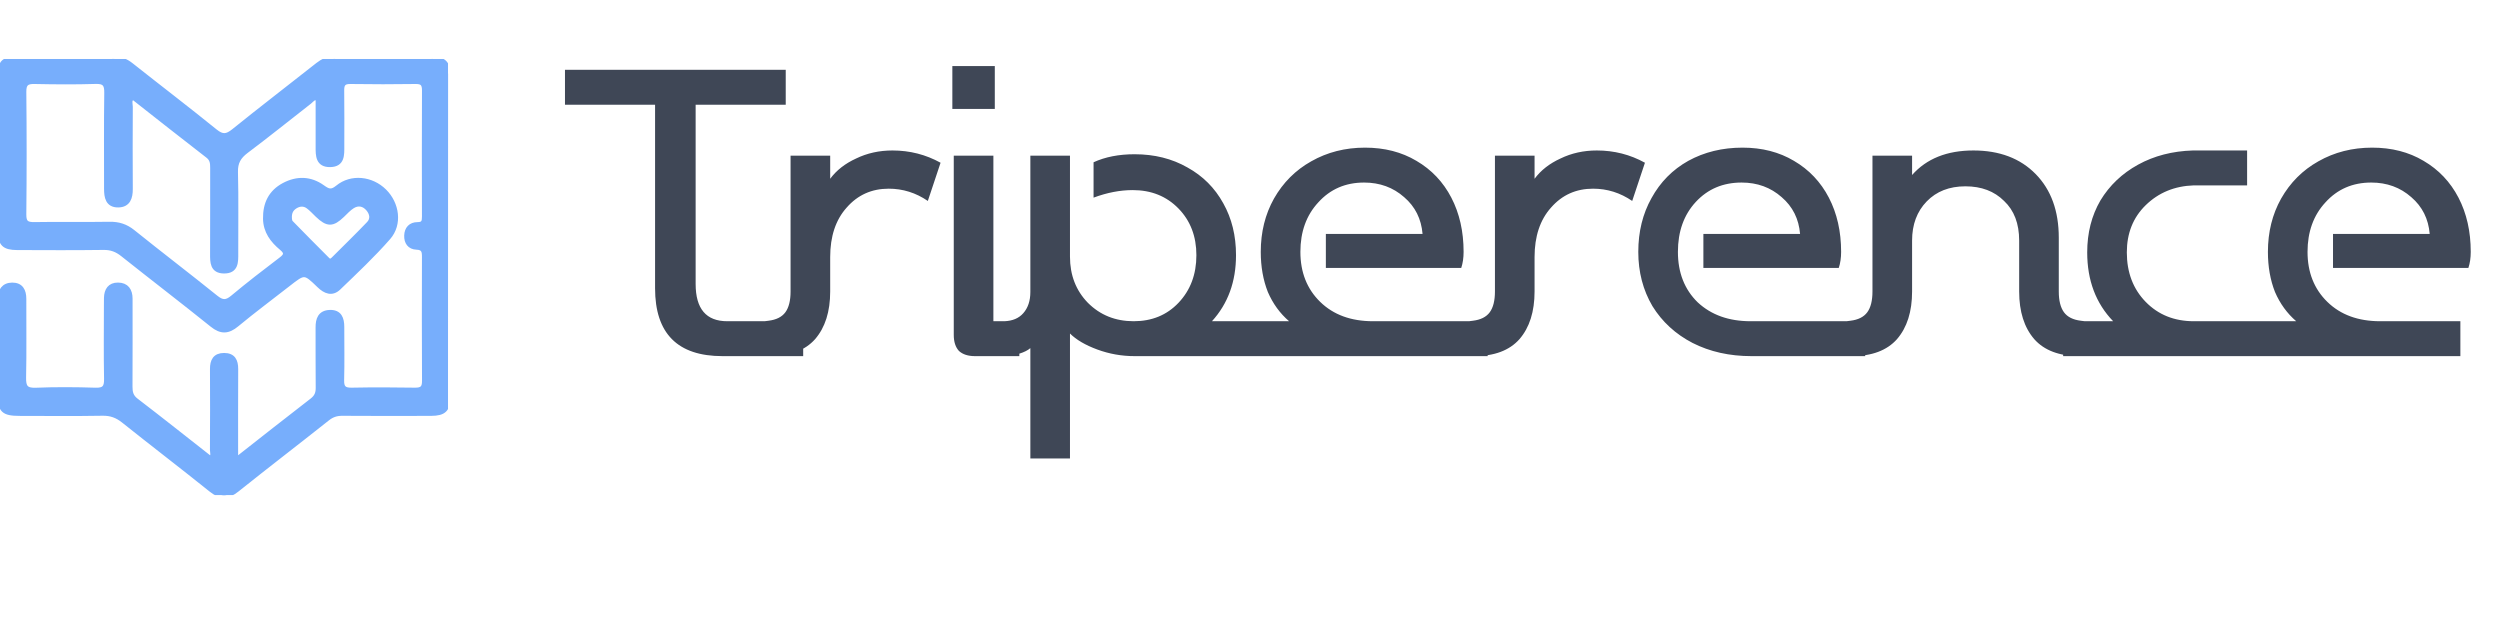 <svg width="212" height="54" viewBox="0 0 212 54" fill="none" xmlns="http://www.w3.org/2000/svg">
<path d="M68.11 27.24V30.2H61.27C57.457 30.2 55.55 28.28 55.55 24.44V8.88H47.91V5.92H66.63V8.88H58.99V24.08C58.99 26.187 59.884 27.24 61.67 27.24H68.11ZM64.84 30.2V27.24L65.16 27.2C65.826 27.12 66.306 26.88 66.6 26.48C66.893 26.08 67.04 25.493 67.04 24.72V13.2H70.4V15.16C70.933 14.44 71.666 13.867 72.6 13.44C73.533 12.987 74.56 12.76 75.68 12.76C77.146 12.76 78.506 13.107 79.76 13.8L78.68 17.04C77.666 16.347 76.56 16 75.36 16C73.92 16 72.733 16.533 71.8 17.6C70.866 18.64 70.4 20.04 70.4 21.8V24.72C70.4 26.427 69.973 27.773 69.12 28.76C68.266 29.72 66.986 30.2 65.28 30.2H64.84ZM80.759 5.6H84.359V9.24H80.759V5.6ZM86.439 27.24V30.2H82.679C82.092 30.2 81.639 30.053 81.319 29.76C81.025 29.44 80.879 28.987 80.879 28.4V13.2H84.239V27.24H86.439ZM106.854 27.24V30.2H96.214C95.121 30.2 94.067 30.013 93.054 29.64C92.041 29.267 91.267 28.813 90.734 28.28V38.88H87.374V29.52C87.161 29.707 86.841 29.867 86.414 30C86.014 30.133 85.601 30.2 85.174 30.2V27.24C85.867 27.213 86.401 26.987 86.774 26.56C87.174 26.107 87.374 25.507 87.374 24.76V13.2H90.734V21.76C90.734 23.333 91.241 24.64 92.254 25.68C93.294 26.72 94.587 27.24 96.134 27.24C97.681 27.24 98.947 26.72 99.934 25.68C100.947 24.613 101.454 23.267 101.454 21.64C101.454 20.04 100.947 18.72 99.934 17.68C98.921 16.64 97.627 16.12 96.054 16.12C94.987 16.12 93.881 16.333 92.734 16.76V13.76C93.721 13.307 94.881 13.08 96.214 13.08C97.894 13.08 99.387 13.453 100.694 14.2C102.001 14.92 103.014 15.933 103.734 17.24C104.454 18.52 104.814 19.987 104.814 21.64C104.814 23.88 104.134 25.747 102.774 27.24H106.854ZM126.153 27.24V30.2H104.873V27.24H109.313C108.539 26.573 107.939 25.747 107.513 24.76C107.113 23.747 106.913 22.613 106.913 21.36C106.913 19.68 107.286 18.173 108.033 16.84C108.806 15.48 109.859 14.427 111.193 13.68C112.553 12.907 114.073 12.52 115.753 12.52C117.406 12.52 118.859 12.893 120.113 13.64C121.393 14.387 122.379 15.427 123.073 16.76C123.766 18.093 124.113 19.627 124.113 21.36C124.113 21.867 124.046 22.32 123.913 22.72H112.433V19.84H120.633C120.526 18.56 120.006 17.52 119.073 16.72C118.139 15.893 117.006 15.48 115.673 15.48C114.099 15.48 112.806 16.04 111.793 17.16C110.779 18.253 110.273 19.653 110.273 21.36C110.273 23.093 110.833 24.507 111.953 25.6C113.073 26.693 114.566 27.24 116.433 27.24H126.153ZM124.571 30.2V27.24L124.891 27.2C125.558 27.12 126.038 26.88 126.331 26.48C126.624 26.08 126.771 25.493 126.771 24.72V13.2H130.131V15.16C130.664 14.44 131.398 13.867 132.331 13.44C133.264 12.987 134.291 12.76 135.411 12.76C136.878 12.76 138.238 13.107 139.491 13.8L138.411 17.04C137.398 16.347 136.291 16 135.091 16C133.651 16 132.464 16.533 131.531 17.6C130.598 18.64 130.131 20.04 130.131 21.8V24.72C130.131 26.427 129.704 27.773 128.851 28.76C127.998 29.72 126.718 30.2 125.011 30.2H124.571ZM158.167 27.24V30.2H148.527C146.66 30.2 144.993 29.827 143.527 29.08C142.087 28.333 140.953 27.293 140.127 25.96C139.327 24.6 138.927 23.067 138.927 21.36C138.927 19.653 139.3 18.133 140.047 16.8C140.793 15.44 141.833 14.387 143.167 13.64C144.527 12.893 146.06 12.52 147.767 12.52C149.42 12.52 150.873 12.893 152.127 13.64C153.407 14.387 154.393 15.427 155.087 16.76C155.78 18.093 156.127 19.627 156.127 21.36C156.127 21.867 156.06 22.32 155.927 22.72H144.447V19.84H152.647C152.54 18.56 152.02 17.52 151.087 16.72C150.153 15.893 149.02 15.48 147.687 15.48C146.113 15.48 144.82 16.027 143.807 17.12C142.793 18.213 142.287 19.627 142.287 21.36C142.287 23.12 142.847 24.547 143.967 25.64C145.113 26.707 146.607 27.24 148.447 27.24H158.167ZM156.585 30.2V27.24L156.905 27.2C157.572 27.12 158.052 26.88 158.345 26.48C158.638 26.08 158.785 25.493 158.785 24.72V13.2H162.145V14.84C163.372 13.453 165.105 12.76 167.345 12.76C169.558 12.76 171.318 13.427 172.625 14.76C173.932 16.093 174.585 17.893 174.585 20.16V24.72C174.585 25.493 174.732 26.08 175.025 26.48C175.318 26.88 175.798 27.12 176.465 27.2L176.785 27.24V30.2H176.345C174.638 30.2 173.358 29.72 172.505 28.76C171.652 27.773 171.225 26.427 171.225 24.72V20.4C171.225 18.96 170.798 17.84 169.945 17.04C169.118 16.213 168.025 15.8 166.665 15.8C165.305 15.8 164.212 16.227 163.385 17.08C162.558 17.933 162.145 19.04 162.145 20.4V24.72C162.145 26.427 161.718 27.773 160.865 28.76C160.012 29.72 158.732 30.2 157.025 30.2H156.585ZM191.955 27.24V30.2H174.955V27.24H179.195C177.729 25.72 176.995 23.773 176.995 21.4C176.995 19.747 177.369 18.28 178.115 17C178.889 15.72 179.955 14.707 181.315 13.96C182.675 13.213 184.222 12.813 185.955 12.76H187.475H190.555V15.72H187.555H186.035C184.409 15.773 183.049 16.333 181.955 17.4C180.889 18.44 180.355 19.773 180.355 21.4C180.355 23.107 180.889 24.507 181.955 25.6C183.022 26.693 184.382 27.24 186.035 27.24H191.955ZM208.639 27.24V30.2H190.279V27.24H194.719C193.945 26.573 193.345 25.747 192.919 24.76C192.519 23.747 192.319 22.613 192.319 21.36C192.319 19.68 192.692 18.173 193.439 16.84C194.212 15.48 195.265 14.427 196.599 13.68C197.959 12.907 199.479 12.52 201.159 12.52C202.812 12.52 204.265 12.893 205.519 13.64C206.799 14.387 207.785 15.427 208.479 16.76C209.172 18.093 209.519 19.627 209.519 21.36C209.519 21.867 209.452 22.32 209.319 22.72H197.839V19.84H206.039C205.932 18.56 205.412 17.52 204.479 16.72C203.545 15.893 202.412 15.48 201.079 15.48C199.505 15.48 198.212 16.04 197.199 17.16C196.185 18.253 195.679 19.653 195.679 21.36C195.679 23.093 196.239 24.507 197.359 25.6C198.479 26.693 199.972 27.24 201.839 27.24H208.639Z" fill="#3F4756"/>
<g clip-path="url(#clip0_41_168)">
<mask id="path-2-outside-1_41_168" maskUnits="userSpaceOnUse" x="-1" y="4" width="40" height="39" fill="black">
<rect fill="white" x="-1" y="4" width="40" height="39"/>
<path d="M36.72 5C33.914 5.027 31.106 5.019 28.297 5C27.765 4.997 27.363 5.175 26.955 5.497C24.585 7.373 22.179 9.209 19.825 11.111C19.23 11.591 18.855 11.632 18.238 11.13C15.89 9.226 13.481 7.393 11.111 5.513C10.675 5.169 10.243 4.995 9.675 5C6.935 5.022 4.193 5.006 1.451 5.011C0.291 5.014 0.029 5.254 0.026 6.372C0.018 10.786 0.018 15.197 0.026 19.611C0.026 20.683 0.36 21 1.454 21.005C3.898 21.014 6.343 21.027 8.785 20.994C9.421 20.986 9.909 21.172 10.4 21.562C12.921 23.567 15.482 25.526 17.99 27.544C18.75 28.158 19.337 28.131 20.073 27.52C21.49 26.347 22.97 25.245 24.42 24.113C25.809 23.027 25.822 23.008 27.065 24.213C27.592 24.724 28.157 24.942 28.711 24.41C30.155 23.021 31.621 21.644 32.936 20.141C33.925 19.009 33.674 17.276 32.594 16.212C31.505 15.137 29.797 14.944 28.631 15.901C28.085 16.349 27.812 16.204 27.344 15.871C26.313 15.135 25.186 15.11 24.075 15.702C22.945 16.305 22.485 17.295 22.504 18.545C22.521 19.625 23.105 20.392 23.882 21.038C24.334 21.417 24.29 21.652 23.835 21.996C22.446 23.049 21.066 24.115 19.729 25.231C19.2 25.673 18.85 25.67 18.309 25.236C15.981 23.36 13.599 21.546 11.268 19.671C10.664 19.186 10.05 18.992 9.281 19.006C7.167 19.044 5.053 18.995 2.939 19.033C2.275 19.044 2.024 18.897 2.032 18.182C2.068 14.717 2.068 11.253 2.032 7.788C2.024 7.071 2.291 6.907 2.953 6.923C4.67 6.959 6.39 6.972 8.104 6.918C8.865 6.893 9.052 7.153 9.041 7.87C9.002 10.582 9.027 13.296 9.024 16.008C9.024 16.72 9.14 17.402 10.028 17.391C10.871 17.38 11.067 16.758 11.061 16.016C11.045 13.694 11.05 11.376 11.061 9.054C11.061 8.795 10.907 8.47 11.273 8.238C13.39 9.9 15.501 11.569 17.631 13.214C18.006 13.503 18.023 13.847 18.023 14.248C18.017 16.668 18.028 19.085 18.015 21.505C18.012 22.23 18.003 22.98 18.985 22.991C20.04 23.005 20.01 22.211 20.004 21.458C19.993 19.169 20.04 16.881 19.98 14.595C19.958 13.776 20.247 13.285 20.881 12.808C22.697 11.446 24.461 10.022 26.252 8.628C26.442 8.478 26.591 8.203 26.966 8.336C26.966 9.692 26.972 11.065 26.966 12.434C26.961 13.187 26.955 13.986 28 13.97C29.05 13.954 28.997 13.13 28.997 12.393C28.997 10.824 29.011 9.256 28.989 7.687C28.981 7.163 29.116 6.915 29.706 6.923C31.555 6.951 33.404 6.951 35.254 6.923C35.827 6.915 35.987 7.133 35.984 7.674C35.967 11.236 35.973 14.799 35.981 18.362C35.981 18.774 35.937 19.036 35.408 19.036C34.832 19.036 34.498 19.393 34.476 19.969C34.454 20.539 34.738 20.953 35.322 20.973C35.948 20.994 35.984 21.333 35.981 21.805C35.973 25.302 35.965 28.799 35.987 32.297C35.992 32.91 35.772 33.082 35.179 33.074C33.396 33.044 31.613 33.039 29.83 33.074C29.177 33.088 28.967 32.878 28.983 32.234C29.022 30.731 28.995 29.228 28.995 27.724C28.995 27.026 28.802 26.451 27.961 26.483C27.151 26.513 26.955 27.073 26.961 27.776C26.972 29.476 26.95 31.175 26.972 32.875C26.977 33.339 26.853 33.658 26.467 33.955C24.359 35.578 22.273 37.232 19.993 39.018C19.993 36.309 19.985 33.803 19.999 31.295C20.002 30.602 19.776 30.131 19.004 30.131C18.235 30.131 18.003 30.6 18.006 31.293C18.02 33.581 18.017 35.868 18.003 38.156C18.003 38.386 18.147 38.675 17.83 38.874C15.735 37.232 13.652 35.576 11.538 33.958C11.108 33.628 11.034 33.26 11.036 32.779C11.05 30.294 11.042 27.812 11.042 25.326C11.042 24.634 10.733 24.167 10.006 24.162C9.314 24.156 9.033 24.614 9.016 25.258C9.011 25.488 9.011 25.717 9.011 25.946C9.011 28.005 8.983 30.065 9.024 32.122C9.038 32.837 8.856 33.101 8.09 33.077C6.406 33.022 4.72 33.011 3.038 33.08C2.173 33.115 1.997 32.796 2.013 32.013C2.06 29.792 2.024 27.569 2.032 25.346C2.032 24.658 1.779 24.159 1.035 24.164C0.307 24.17 0.012 24.664 0.001 25.343C0.001 25.474 0.001 25.605 0.001 25.736C0.001 28.319 -0.002 30.9 0.001 33.483C0.001 34.787 0.293 35.066 1.649 35.068C3.995 35.071 6.34 35.096 8.683 35.055C9.391 35.041 9.931 35.24 10.474 35.674C12.941 37.644 15.449 39.561 17.91 41.536C18.693 42.164 19.321 42.147 20.095 41.525C22.636 39.49 25.222 37.513 27.771 35.488C28.16 35.18 28.543 35.057 29.03 35.06C31.541 35.076 34.049 35.076 36.56 35.066C37.651 35.06 37.99 34.733 37.99 33.663C37.996 24.544 37.99 15.424 37.998 6.304C37.998 5.415 37.64 4.992 36.695 5H36.72ZM25.026 17.505C25.39 17.273 25.787 17.249 26.139 17.511C26.426 17.724 26.669 17.999 26.93 18.247C27.776 19.049 28.19 19.049 29.017 18.261C29.3 17.991 29.571 17.685 29.898 17.481C30.381 17.181 30.866 17.29 31.227 17.715C31.555 18.103 31.643 18.583 31.271 18.97C30.295 19.991 29.281 20.973 28.284 21.971C28.124 22.132 27.964 22.206 27.779 22.023C26.737 20.978 25.693 19.933 24.665 18.875C24.566 18.771 24.566 18.572 24.557 18.542C24.516 18.013 24.701 17.713 25.026 17.505Z"/>
</mask>
<path d="M36.72 5C33.914 5.027 31.106 5.019 28.297 5C27.765 4.997 27.363 5.175 26.955 5.497C24.585 7.373 22.179 9.209 19.825 11.111C19.23 11.591 18.855 11.632 18.238 11.13C15.89 9.226 13.481 7.393 11.111 5.513C10.675 5.169 10.243 4.995 9.675 5C6.935 5.022 4.193 5.006 1.451 5.011C0.291 5.014 0.029 5.254 0.026 6.372C0.018 10.786 0.018 15.197 0.026 19.611C0.026 20.683 0.36 21 1.454 21.005C3.898 21.014 6.343 21.027 8.785 20.994C9.421 20.986 9.909 21.172 10.4 21.562C12.921 23.567 15.482 25.526 17.99 27.544C18.75 28.158 19.337 28.131 20.073 27.52C21.49 26.347 22.97 25.245 24.42 24.113C25.809 23.027 25.822 23.008 27.065 24.213C27.592 24.724 28.157 24.942 28.711 24.41C30.155 23.021 31.621 21.644 32.936 20.141C33.925 19.009 33.674 17.276 32.594 16.212C31.505 15.137 29.797 14.944 28.631 15.901C28.085 16.349 27.812 16.204 27.344 15.871C26.313 15.135 25.186 15.11 24.075 15.702C22.945 16.305 22.485 17.295 22.504 18.545C22.521 19.625 23.105 20.392 23.882 21.038C24.334 21.417 24.29 21.652 23.835 21.996C22.446 23.049 21.066 24.115 19.729 25.231C19.2 25.673 18.85 25.67 18.309 25.236C15.981 23.36 13.599 21.546 11.268 19.671C10.664 19.186 10.05 18.992 9.281 19.006C7.167 19.044 5.053 18.995 2.939 19.033C2.275 19.044 2.024 18.897 2.032 18.182C2.068 14.717 2.068 11.253 2.032 7.788C2.024 7.071 2.291 6.907 2.953 6.923C4.67 6.959 6.39 6.972 8.104 6.918C8.865 6.893 9.052 7.153 9.041 7.87C9.002 10.582 9.027 13.296 9.024 16.008C9.024 16.72 9.14 17.402 10.028 17.391C10.871 17.38 11.067 16.758 11.061 16.016C11.045 13.694 11.05 11.376 11.061 9.054C11.061 8.795 10.907 8.47 11.273 8.238C13.39 9.9 15.501 11.569 17.631 13.214C18.006 13.503 18.023 13.847 18.023 14.248C18.017 16.668 18.028 19.085 18.015 21.505C18.012 22.23 18.003 22.98 18.985 22.991C20.04 23.005 20.01 22.211 20.004 21.458C19.993 19.169 20.04 16.881 19.98 14.595C19.958 13.776 20.247 13.285 20.881 12.808C22.697 11.446 24.461 10.022 26.252 8.628C26.442 8.478 26.591 8.203 26.966 8.336C26.966 9.692 26.972 11.065 26.966 12.434C26.961 13.187 26.955 13.986 28 13.97C29.05 13.954 28.997 13.13 28.997 12.393C28.997 10.824 29.011 9.256 28.989 7.687C28.981 7.163 29.116 6.915 29.706 6.923C31.555 6.951 33.404 6.951 35.254 6.923C35.827 6.915 35.987 7.133 35.984 7.674C35.967 11.236 35.973 14.799 35.981 18.362C35.981 18.774 35.937 19.036 35.408 19.036C34.832 19.036 34.498 19.393 34.476 19.969C34.454 20.539 34.738 20.953 35.322 20.973C35.948 20.994 35.984 21.333 35.981 21.805C35.973 25.302 35.965 28.799 35.987 32.297C35.992 32.91 35.772 33.082 35.179 33.074C33.396 33.044 31.613 33.039 29.83 33.074C29.177 33.088 28.967 32.878 28.983 32.234C29.022 30.731 28.995 29.228 28.995 27.724C28.995 27.026 28.802 26.451 27.961 26.483C27.151 26.513 26.955 27.073 26.961 27.776C26.972 29.476 26.95 31.175 26.972 32.875C26.977 33.339 26.853 33.658 26.467 33.955C24.359 35.578 22.273 37.232 19.993 39.018C19.993 36.309 19.985 33.803 19.999 31.295C20.002 30.602 19.776 30.131 19.004 30.131C18.235 30.131 18.003 30.6 18.006 31.293C18.02 33.581 18.017 35.868 18.003 38.156C18.003 38.386 18.147 38.675 17.83 38.874C15.735 37.232 13.652 35.576 11.538 33.958C11.108 33.628 11.034 33.26 11.036 32.779C11.05 30.294 11.042 27.812 11.042 25.326C11.042 24.634 10.733 24.167 10.006 24.162C9.314 24.156 9.033 24.614 9.016 25.258C9.011 25.488 9.011 25.717 9.011 25.946C9.011 28.005 8.983 30.065 9.024 32.122C9.038 32.837 8.856 33.101 8.09 33.077C6.406 33.022 4.72 33.011 3.038 33.08C2.173 33.115 1.997 32.796 2.013 32.013C2.06 29.792 2.024 27.569 2.032 25.346C2.032 24.658 1.779 24.159 1.035 24.164C0.307 24.17 0.012 24.664 0.001 25.343C0.001 25.474 0.001 25.605 0.001 25.736C0.001 28.319 -0.002 30.9 0.001 33.483C0.001 34.787 0.293 35.066 1.649 35.068C3.995 35.071 6.34 35.096 8.683 35.055C9.391 35.041 9.931 35.24 10.474 35.674C12.941 37.644 15.449 39.561 17.91 41.536C18.693 42.164 19.321 42.147 20.095 41.525C22.636 39.49 25.222 37.513 27.771 35.488C28.16 35.18 28.543 35.057 29.03 35.06C31.541 35.076 34.049 35.076 36.56 35.066C37.651 35.06 37.99 34.733 37.99 33.663C37.996 24.544 37.99 15.424 37.998 6.304C37.998 5.415 37.64 4.992 36.695 5H36.72ZM25.026 17.505C25.39 17.273 25.787 17.249 26.139 17.511C26.426 17.724 26.669 17.999 26.93 18.247C27.776 19.049 28.19 19.049 29.017 18.261C29.3 17.991 29.571 17.685 29.898 17.481C30.381 17.181 30.866 17.29 31.227 17.715C31.555 18.103 31.643 18.583 31.271 18.97C30.295 19.991 29.281 20.973 28.284 21.971C28.124 22.132 27.964 22.206 27.779 22.023C26.737 20.978 25.693 19.933 24.665 18.875C24.566 18.771 24.566 18.572 24.557 18.542C24.516 18.013 24.701 17.713 25.026 17.505Z" fill="#77AEFC"/>
<path d="M36.72 5C33.914 5.027 31.106 5.019 28.297 5C27.765 4.997 27.363 5.175 26.955 5.497C24.585 7.373 22.179 9.209 19.825 11.111C19.23 11.591 18.855 11.632 18.238 11.13C15.89 9.226 13.481 7.393 11.111 5.513C10.675 5.169 10.243 4.995 9.675 5C6.935 5.022 4.193 5.006 1.451 5.011C0.291 5.014 0.029 5.254 0.026 6.372C0.018 10.786 0.018 15.197 0.026 19.611C0.026 20.683 0.36 21 1.454 21.005C3.898 21.014 6.343 21.027 8.785 20.994C9.421 20.986 9.909 21.172 10.4 21.562C12.921 23.567 15.482 25.526 17.99 27.544C18.75 28.158 19.337 28.131 20.073 27.52C21.49 26.347 22.97 25.245 24.42 24.113C25.809 23.027 25.822 23.008 27.065 24.213C27.592 24.724 28.157 24.942 28.711 24.41C30.155 23.021 31.621 21.644 32.936 20.141C33.925 19.009 33.674 17.276 32.594 16.212C31.505 15.137 29.797 14.944 28.631 15.901C28.085 16.349 27.812 16.204 27.344 15.871C26.313 15.135 25.186 15.11 24.075 15.702C22.945 16.305 22.485 17.295 22.504 18.545C22.521 19.625 23.105 20.392 23.882 21.038C24.334 21.417 24.29 21.652 23.835 21.996C22.446 23.049 21.066 24.115 19.729 25.231C19.2 25.673 18.85 25.67 18.309 25.236C15.981 23.36 13.599 21.546 11.268 19.671C10.664 19.186 10.05 18.992 9.281 19.006C7.167 19.044 5.053 18.995 2.939 19.033C2.275 19.044 2.024 18.897 2.032 18.182C2.068 14.717 2.068 11.253 2.032 7.788C2.024 7.071 2.291 6.907 2.953 6.923C4.67 6.959 6.39 6.972 8.104 6.918C8.865 6.893 9.052 7.153 9.041 7.87C9.002 10.582 9.027 13.296 9.024 16.008C9.024 16.72 9.14 17.402 10.028 17.391C10.871 17.38 11.067 16.758 11.061 16.016C11.045 13.694 11.05 11.376 11.061 9.054C11.061 8.795 10.907 8.47 11.273 8.238C13.39 9.9 15.501 11.569 17.631 13.214C18.006 13.503 18.023 13.847 18.023 14.248C18.017 16.668 18.028 19.085 18.015 21.505C18.012 22.23 18.003 22.98 18.985 22.991C20.04 23.005 20.01 22.211 20.004 21.458C19.993 19.169 20.04 16.881 19.98 14.595C19.958 13.776 20.247 13.285 20.881 12.808C22.697 11.446 24.461 10.022 26.252 8.628C26.442 8.478 26.591 8.203 26.966 8.336C26.966 9.692 26.972 11.065 26.966 12.434C26.961 13.187 26.955 13.986 28 13.97C29.05 13.954 28.997 13.13 28.997 12.393C28.997 10.824 29.011 9.256 28.989 7.687C28.981 7.163 29.116 6.915 29.706 6.923C31.555 6.951 33.404 6.951 35.254 6.923C35.827 6.915 35.987 7.133 35.984 7.674C35.967 11.236 35.973 14.799 35.981 18.362C35.981 18.774 35.937 19.036 35.408 19.036C34.832 19.036 34.498 19.393 34.476 19.969C34.454 20.539 34.738 20.953 35.322 20.973C35.948 20.994 35.984 21.333 35.981 21.805C35.973 25.302 35.965 28.799 35.987 32.297C35.992 32.91 35.772 33.082 35.179 33.074C33.396 33.044 31.613 33.039 29.83 33.074C29.177 33.088 28.967 32.878 28.983 32.234C29.022 30.731 28.995 29.228 28.995 27.724C28.995 27.026 28.802 26.451 27.961 26.483C27.151 26.513 26.955 27.073 26.961 27.776C26.972 29.476 26.95 31.175 26.972 32.875C26.977 33.339 26.853 33.658 26.467 33.955C24.359 35.578 22.273 37.232 19.993 39.018C19.993 36.309 19.985 33.803 19.999 31.295C20.002 30.602 19.776 30.131 19.004 30.131C18.235 30.131 18.003 30.6 18.006 31.293C18.02 33.581 18.017 35.868 18.003 38.156C18.003 38.386 18.147 38.675 17.83 38.874C15.735 37.232 13.652 35.576 11.538 33.958C11.108 33.628 11.034 33.26 11.036 32.779C11.05 30.294 11.042 27.812 11.042 25.326C11.042 24.634 10.733 24.167 10.006 24.162C9.314 24.156 9.033 24.614 9.016 25.258C9.011 25.488 9.011 25.717 9.011 25.946C9.011 28.005 8.983 30.065 9.024 32.122C9.038 32.837 8.856 33.101 8.09 33.077C6.406 33.022 4.72 33.011 3.038 33.08C2.173 33.115 1.997 32.796 2.013 32.013C2.06 29.792 2.024 27.569 2.032 25.346C2.032 24.658 1.779 24.159 1.035 24.164C0.307 24.17 0.012 24.664 0.001 25.343C0.001 25.474 0.001 25.605 0.001 25.736C0.001 28.319 -0.002 30.9 0.001 33.483C0.001 34.787 0.293 35.066 1.649 35.068C3.995 35.071 6.34 35.096 8.683 35.055C9.391 35.041 9.931 35.24 10.474 35.674C12.941 37.644 15.449 39.561 17.91 41.536C18.693 42.164 19.321 42.147 20.095 41.525C22.636 39.49 25.222 37.513 27.771 35.488C28.16 35.18 28.543 35.057 29.03 35.06C31.541 35.076 34.049 35.076 36.56 35.066C37.651 35.06 37.99 34.733 37.99 33.663C37.996 24.544 37.99 15.424 37.998 6.304C37.998 5.415 37.64 4.992 36.695 5H36.72ZM25.026 17.505C25.39 17.273 25.787 17.249 26.139 17.511C26.426 17.724 26.669 17.999 26.93 18.247C27.776 19.049 28.19 19.049 29.017 18.261C29.3 17.991 29.571 17.685 29.898 17.481C30.381 17.181 30.866 17.29 31.227 17.715C31.555 18.103 31.643 18.583 31.271 18.97C30.295 19.991 29.281 20.973 28.284 21.971C28.124 22.132 27.964 22.206 27.779 22.023C26.737 20.978 25.693 19.933 24.665 18.875C24.566 18.771 24.566 18.572 24.557 18.542C24.516 18.013 24.701 17.713 25.026 17.505Z" stroke="#77AEFC" stroke-width="0.4" mask="url(#path-2-outside-1_41_168)"/>
</g>
<defs>
<clipPath id="clip0_41_168">
<rect width="38" height="37" fill="white" transform="translate(0 5)"/>
</clipPath>
</defs>
</svg>
